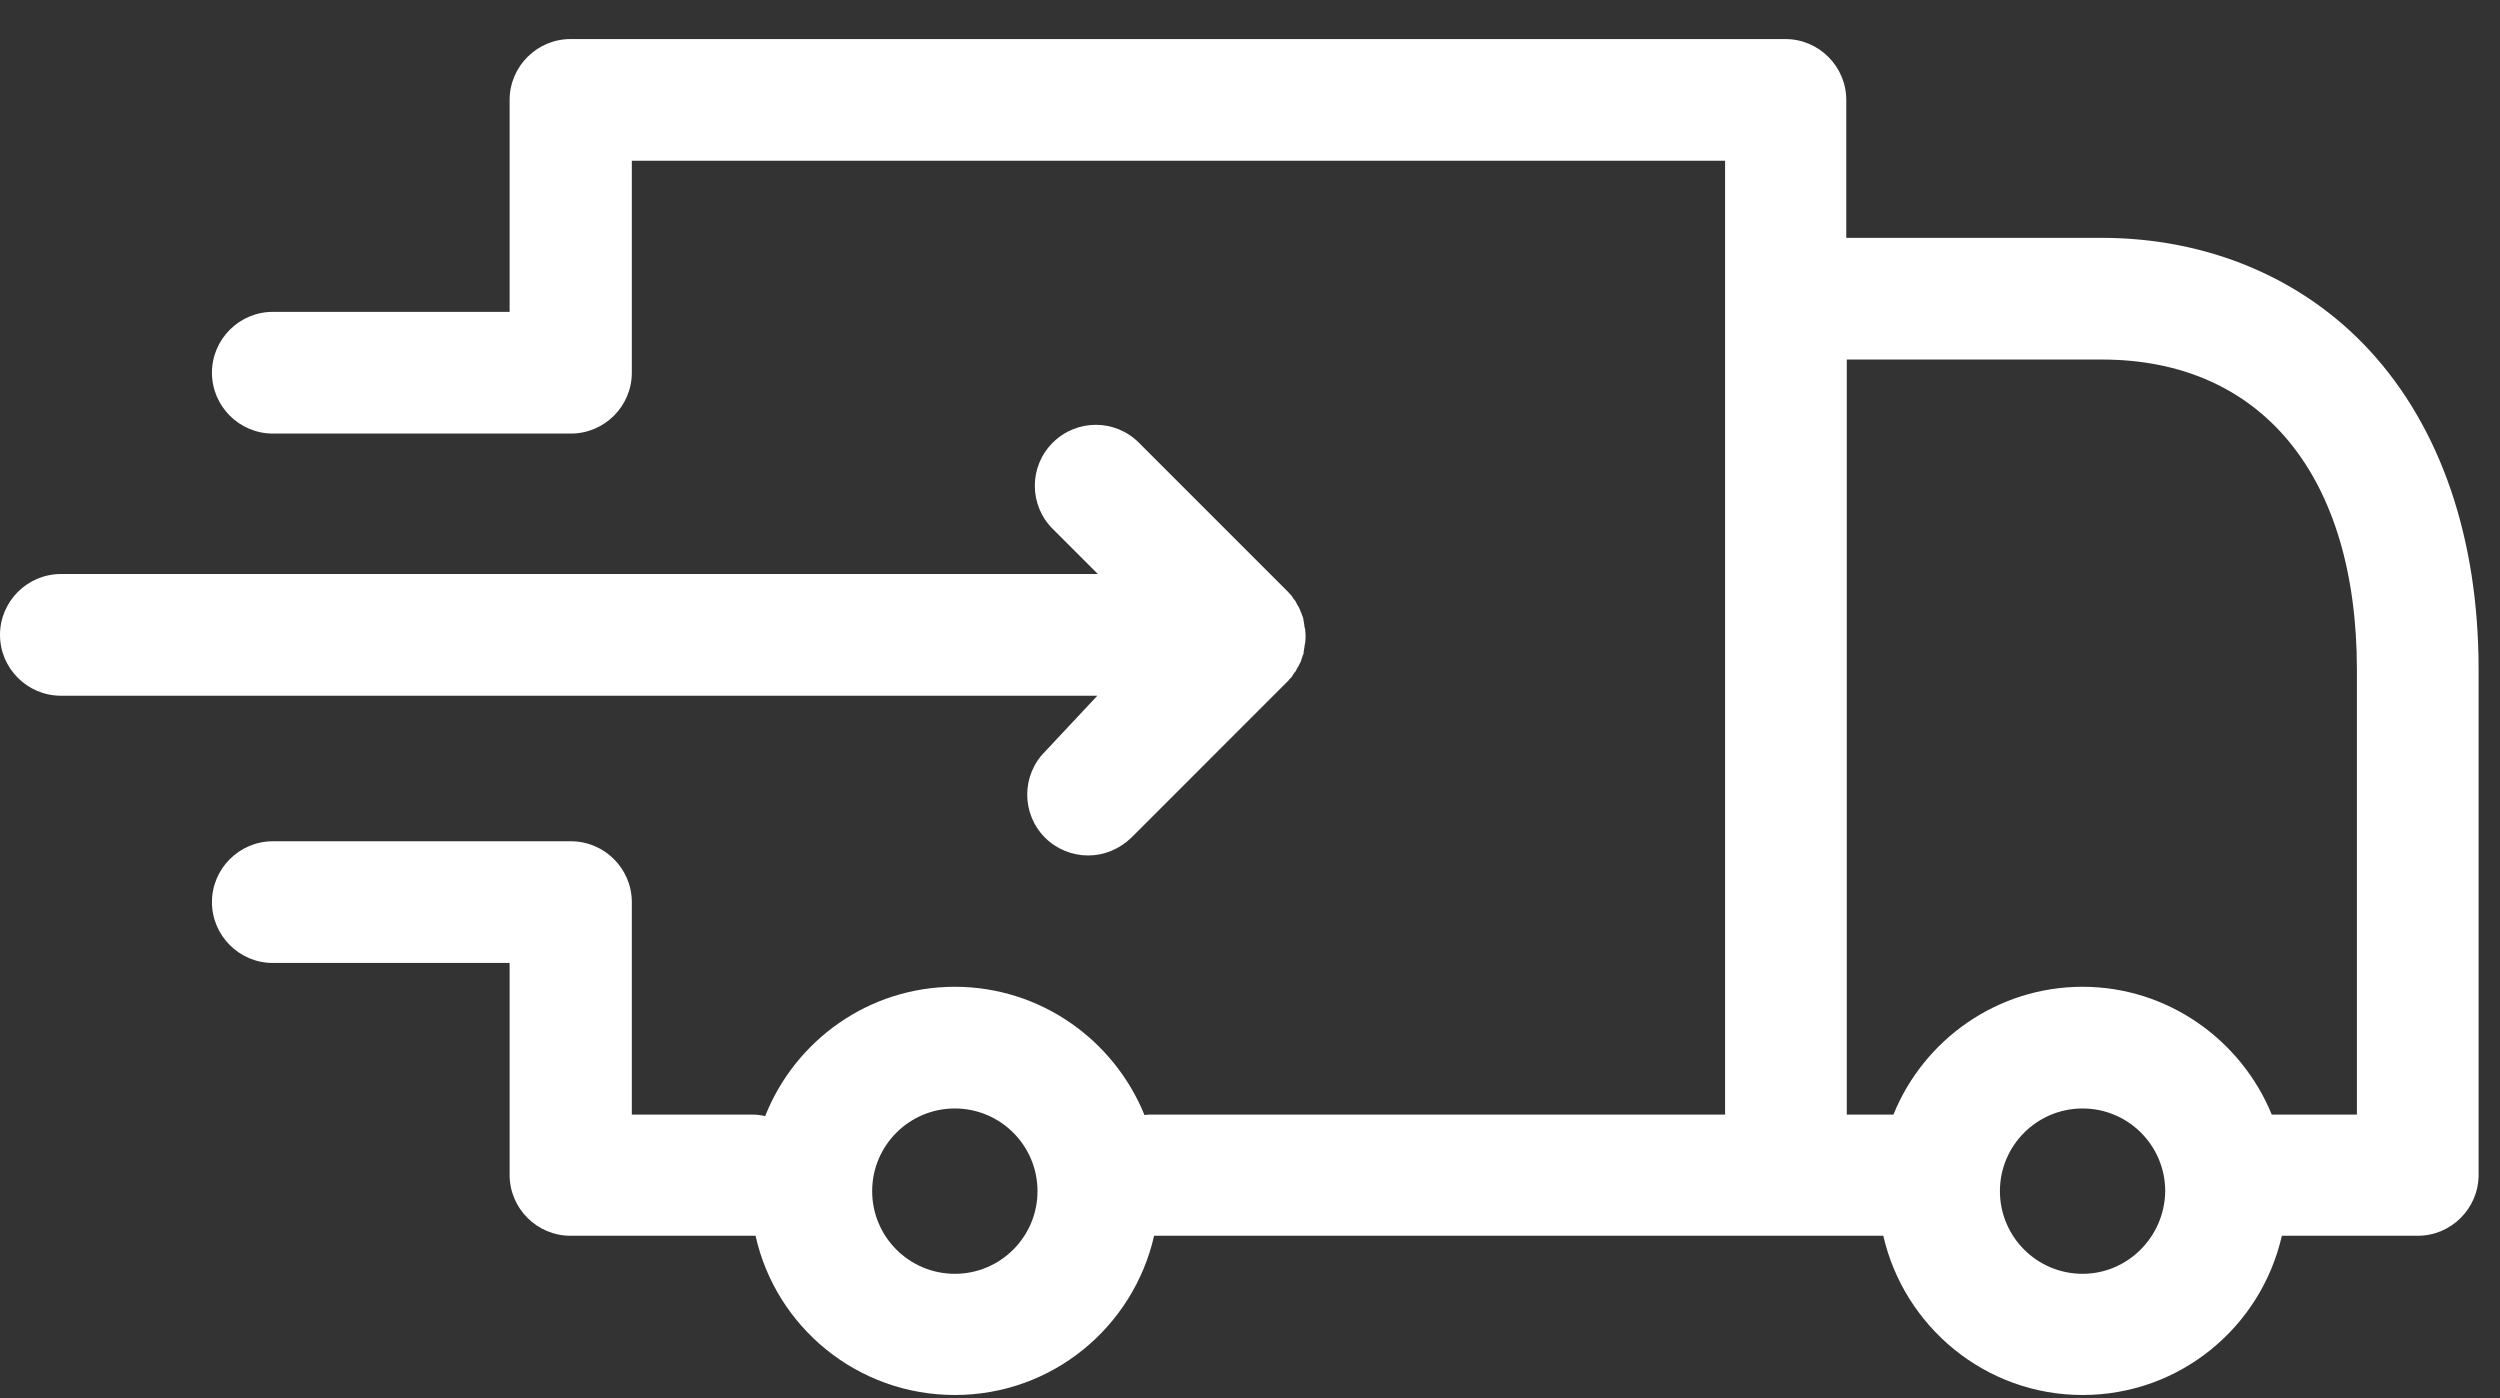 <svg width="59" height="33" viewBox="0 0 59 33" fill="none" xmlns="http://www.w3.org/2000/svg">
<rect x="0" y="0" width="59" height="33" fill="#333333" stroke="none"/>
<path d="M55.922 8.27C54.343 6.558 52.093 5.613 49.592 5.613H43.572V2.358C43.572 1.568 42.926 0.922 42.136 0.922H13.463C12.673 0.922 12.027 1.568 12.027 2.358V7.36H6.438C5.648 7.36 5.002 8.006 5.002 8.796C5.002 9.586 5.648 10.232 6.438 10.232H13.427C13.439 10.232 13.451 10.232 13.463 10.232C13.463 10.232 13.463 10.232 13.475 10.232C14.265 10.232 14.911 9.586 14.911 8.796V3.794H40.712V7.049V26.304H27.189C27.129 26.304 27.07 26.304 27.01 26.316C26.292 24.545 24.556 23.288 22.534 23.288C20.5 23.288 18.764 24.557 18.058 26.34C17.951 26.316 17.855 26.304 17.747 26.304H14.911V21.29C14.911 20.5 14.265 19.854 13.475 19.854C13.451 19.854 13.427 19.854 13.403 19.854C13.379 19.854 13.367 19.854 13.343 19.854H6.438C5.648 19.854 5.002 20.5 5.002 21.29C5.002 22.08 5.648 22.726 6.438 22.726H12.027V27.728C12.027 28.518 12.673 29.164 13.463 29.164H17.735C17.771 29.164 17.795 29.164 17.831 29.164C18.31 31.318 20.236 32.922 22.534 32.922C24.832 32.922 26.747 31.318 27.237 29.164H42.148H44.446C44.936 31.306 46.851 32.922 49.149 32.922C51.447 32.922 53.361 31.318 53.852 29.164H57.059C57.849 29.164 58.495 28.518 58.495 27.728V15.797C58.495 12.697 57.598 10.089 55.922 8.27ZM22.534 30.062C21.457 30.062 20.583 29.188 20.583 28.111C20.583 27.034 21.457 26.16 22.534 26.16C23.611 26.16 24.485 27.034 24.485 28.111C24.485 29.188 23.611 30.062 22.534 30.062ZM49.149 30.062C48.072 30.062 47.198 29.188 47.198 28.111C47.198 27.034 48.072 26.16 49.149 26.16C50.226 26.16 51.099 27.034 51.099 28.111C51.087 29.188 50.214 30.062 49.149 30.062ZM55.623 26.304H53.613C52.895 24.545 51.159 23.288 49.149 23.288C47.138 23.288 45.403 24.533 44.685 26.304H43.584V8.485H49.604C53.373 8.485 55.623 11.226 55.623 15.809V26.304Z" fill="white"/>
<path d="M24.664 17.736C24.102 18.298 24.102 19.208 24.664 19.77C24.939 20.045 25.31 20.189 25.681 20.189C26.052 20.189 26.411 20.045 26.699 19.77L30.396 16.072L30.408 16.06C30.432 16.024 30.468 16 30.492 15.964C30.504 15.941 30.516 15.929 30.528 15.905C30.54 15.881 30.552 15.869 30.576 15.845C30.588 15.821 30.6 15.797 30.612 15.773C30.624 15.749 30.636 15.737 30.648 15.713C30.66 15.689 30.672 15.665 30.684 15.641C30.696 15.617 30.708 15.605 30.708 15.582C30.72 15.558 30.72 15.534 30.732 15.51C30.743 15.486 30.744 15.462 30.755 15.45C30.767 15.426 30.767 15.402 30.767 15.378C30.767 15.354 30.779 15.33 30.779 15.306C30.779 15.282 30.791 15.258 30.791 15.223C30.791 15.199 30.803 15.187 30.803 15.163C30.815 15.067 30.815 14.971 30.803 14.876C30.803 14.852 30.803 14.84 30.791 14.816C30.791 14.792 30.779 14.768 30.779 14.732C30.779 14.708 30.767 14.684 30.767 14.66C30.767 14.636 30.755 14.612 30.755 14.588C30.744 14.564 30.743 14.54 30.732 14.528C30.72 14.505 30.72 14.481 30.708 14.457C30.696 14.433 30.684 14.421 30.684 14.397C30.672 14.373 30.66 14.349 30.648 14.325C30.636 14.301 30.624 14.289 30.612 14.265C30.6 14.241 30.588 14.217 30.576 14.193C30.564 14.169 30.552 14.158 30.528 14.134C30.516 14.11 30.504 14.098 30.492 14.074C30.468 14.038 30.432 14.014 30.408 13.978L30.396 13.966L26.878 10.448C26.316 9.885 25.406 9.885 24.844 10.448C24.281 11.01 24.281 11.92 24.844 12.482L25.909 13.547H1.436C0.646 13.547 0 14.193 0 14.983C0 15.773 0.646 16.419 1.436 16.419H25.897L24.664 17.736Z" fill="white"/>
</svg>
